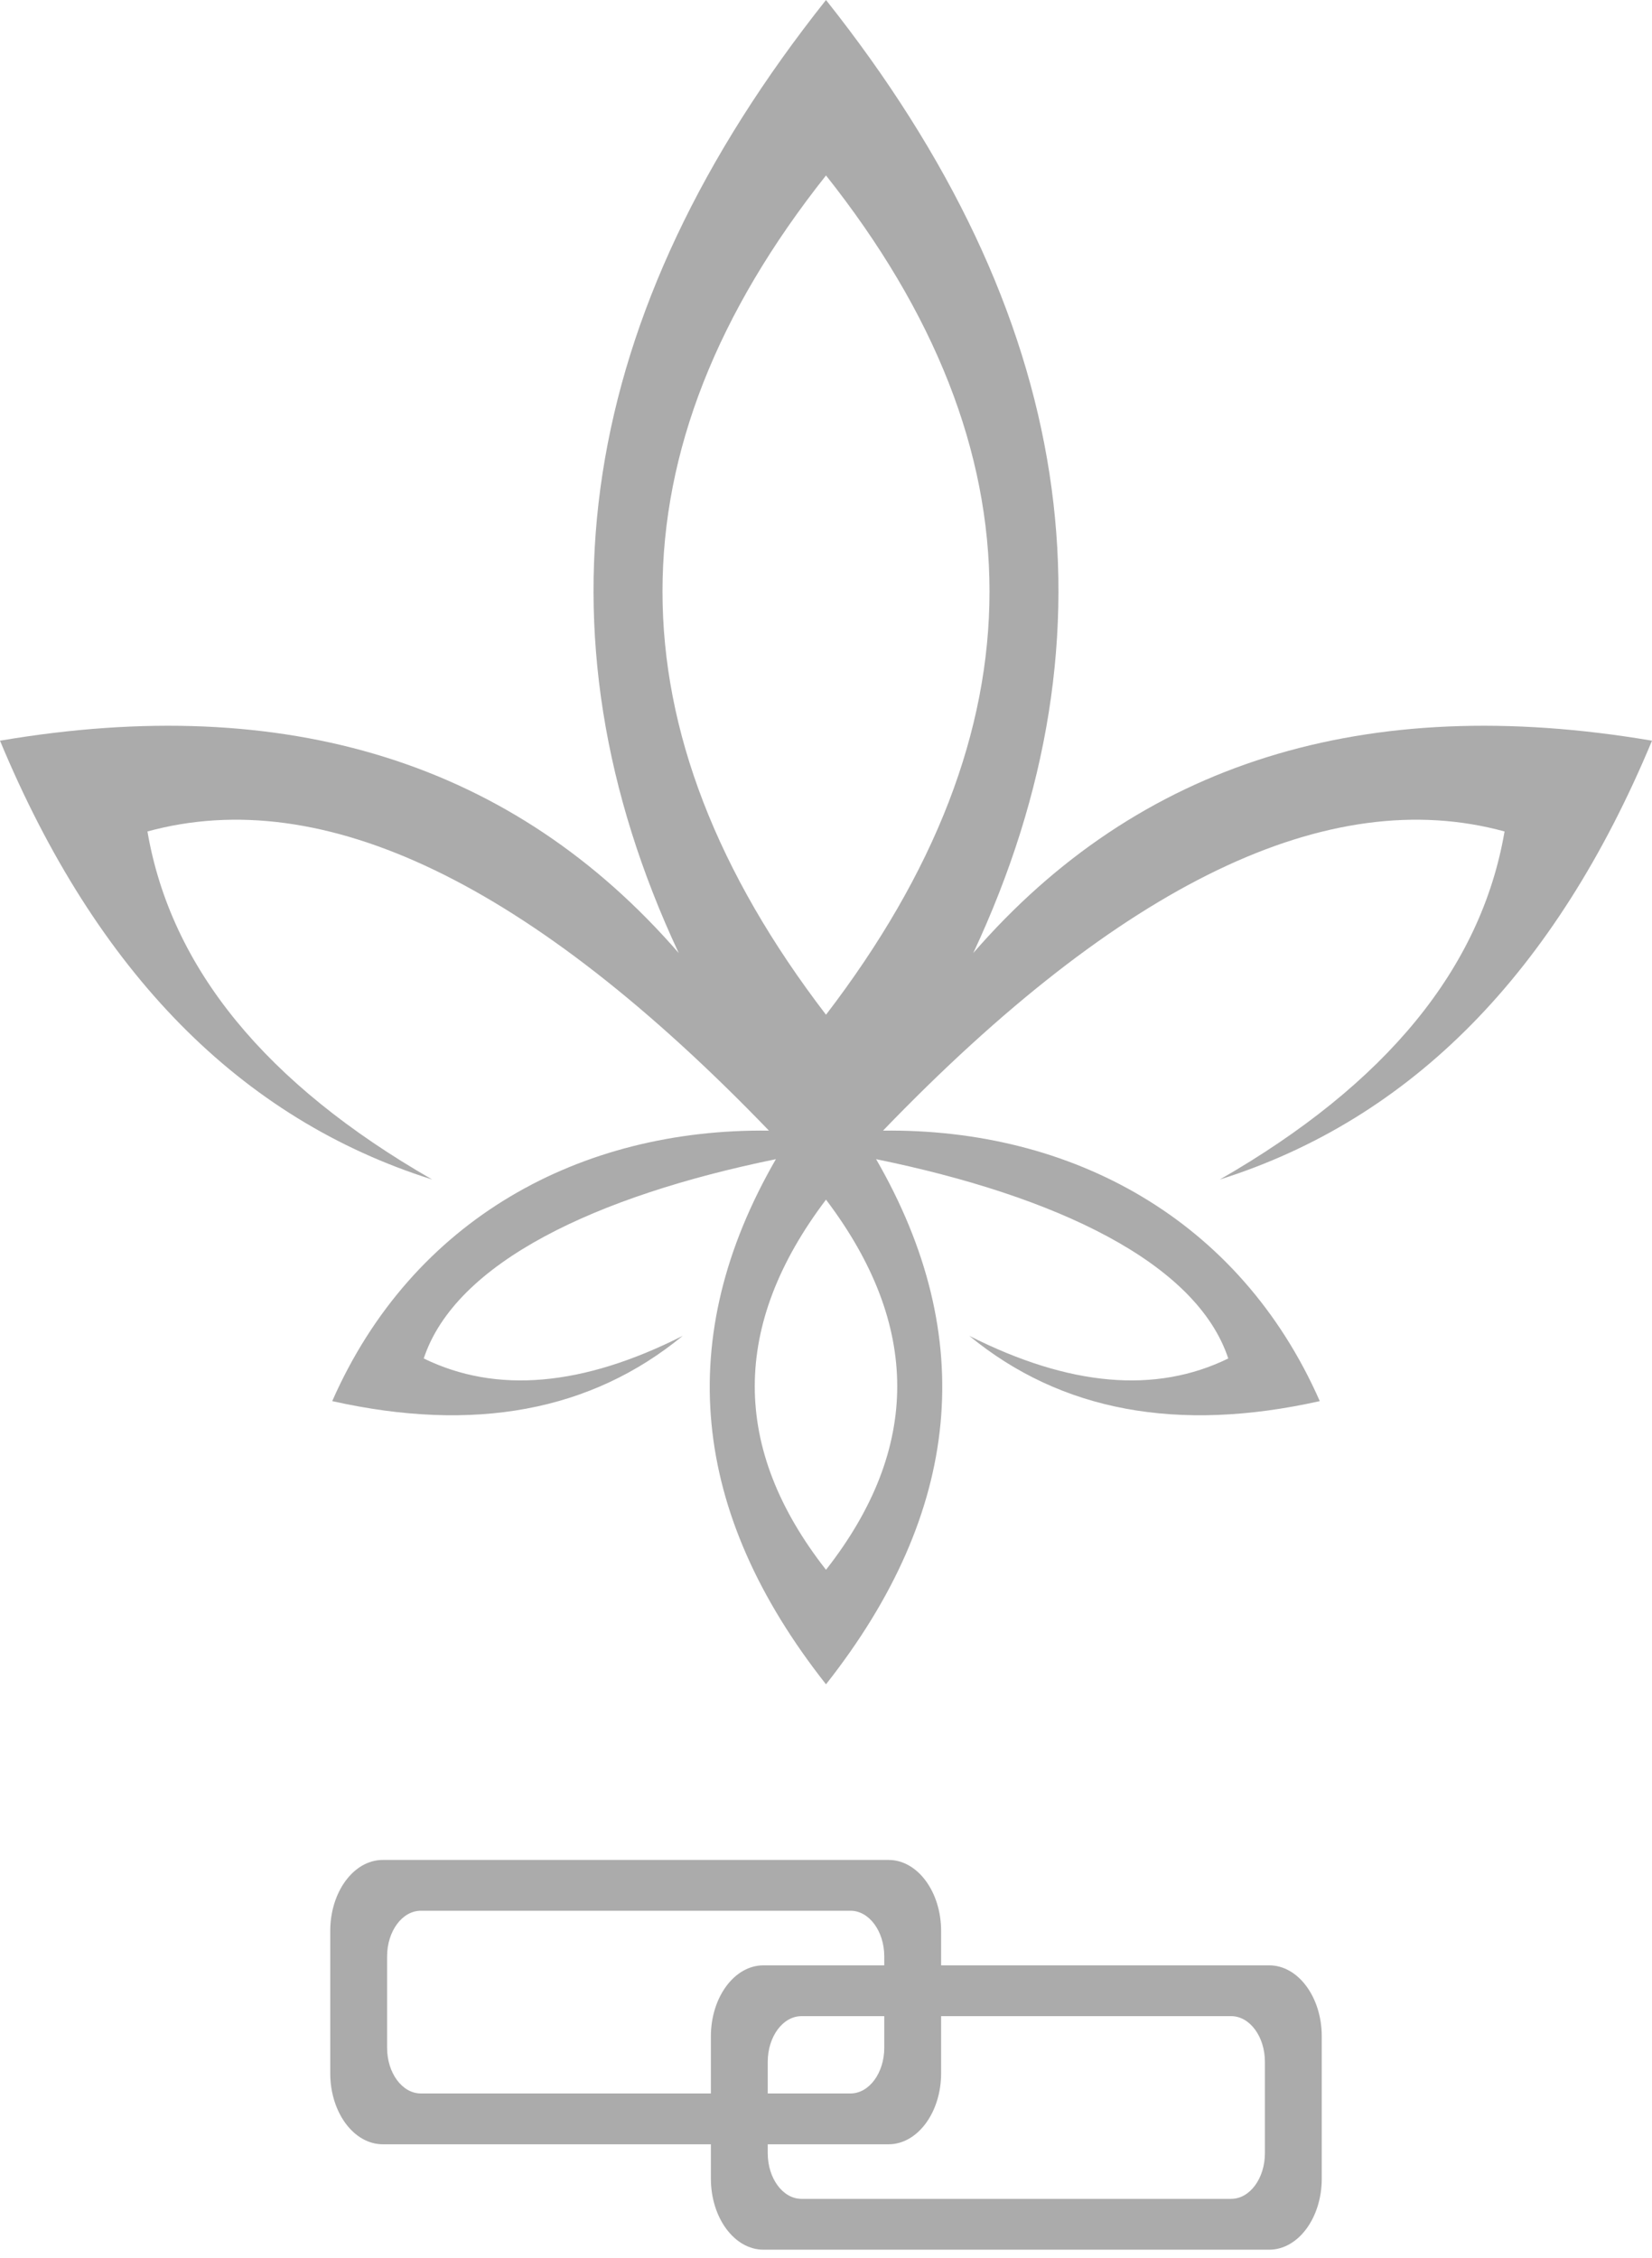 <?xml version="1.0" encoding="UTF-8" standalone="no"?><!DOCTYPE svg PUBLIC "-//W3C//DTD SVG 1.1//EN" "http://www.w3.org/Graphics/SVG/1.1/DTD/svg11.dtd"><svg width="100%" height="100%" viewBox="0 0 60 82" version="1.1" xmlns="http://www.w3.org/2000/svg" xmlns:xlink="http://www.w3.org/1999/xlink" xml:space="preserve" style="fill-rule:evenodd;clip-rule:evenodd;stroke-linejoin:round;stroke-miterlimit:1.414;"><g><path d="M12.066,50.887c2.92,-6.633 9.034,-9.907 15.862,-9.824c-8.663,-8.992 -16.187,-12.614 -22.573,-10.865c0.849,4.956 4.296,9.17 10.341,12.64c-6.956,-2.196 -12.188,-7.508 -15.696,-15.937c10.436,-1.773 18.652,0.799 24.651,7.712c-5.47,-11.696 -3.688,-23.235 5.349,-34.613c9.037,11.378 10.818,22.917 5.349,34.613c5.999,-6.913 14.215,-9.485 24.651,-7.712c-3.508,8.429 -8.74,13.741 -15.696,15.937c6.045,-3.47 9.492,-7.684 10.341,-12.64c-6.386,-1.749 -13.91,1.873 -22.574,10.865c6.829,-0.083 12.943,3.191 15.863,9.824c-5.161,1.155 -9.404,0.364 -12.729,-2.37c3.633,1.836 6.768,2.11 9.405,0.821c-1.155,-3.491 -6.261,-5.904 -12.79,-7.238c3.725,6.452 3.118,12.81 -1.82,19.072c-4.939,-6.262 -5.545,-12.62 -1.82,-19.072c-6.529,1.334 -11.635,3.747 -12.79,7.238c2.637,1.289 5.772,1.015 9.405,-0.821c-3.325,2.734 -7.568,3.525 -12.729,2.37Zm17.934,-44.515c-7.918,9.986 -7.918,20.147 0,30.482c7.918,-10.335 7.918,-20.496 0,-30.482Zm0,37.198c-3.449,4.557 -3.45,9.038 0,13.443c3.45,-4.405 3.449,-8.886 0,-13.443Z" style="fill:#ababab;"/><g><path d="M32.272,67.551c1.054,0 1.909,1.157 1.909,2.582l0,5.163c0,1.425 -0.855,2.582 -1.909,2.582l-18.369,0c-1.054,0 -1.909,-1.157 -1.909,-2.582l0,-5.163c0,-1.425 0.855,-2.582 1.909,-2.582l18.369,0Zm-1.382,1.845l-15.605,0c-0.677,0 -1.226,0.744 -1.226,1.659l0,3.318c0,0.916 0.549,1.659 1.226,1.659l15.605,0c0.677,0 1.226,-0.743 1.226,-1.659l0,-3.318c0,-0.915 -0.549,-1.659 -1.226,-1.659Z" style="fill:#ababab;"/><path d="M46.097,71.379c1.054,0 1.909,1.157 1.909,2.582l0,5.163c0,1.425 -0.855,2.582 -1.909,2.582l-18.369,0c-1.054,0 -1.909,-1.157 -1.909,-2.582l0,-5.163c0,-1.425 0.855,-2.582 1.909,-2.582l18.369,0Zm-1.382,1.845l-15.605,0c-0.677,0 -1.226,0.744 -1.226,1.659l0,3.318c0,0.916 0.549,1.659 1.226,1.659l15.605,0c0.677,0 1.226,-0.743 1.226,-1.659l0,-3.318c0,-0.915 -0.549,-1.659 -1.226,-1.659Z" style="fill:#ababab;"/></g></g></svg>